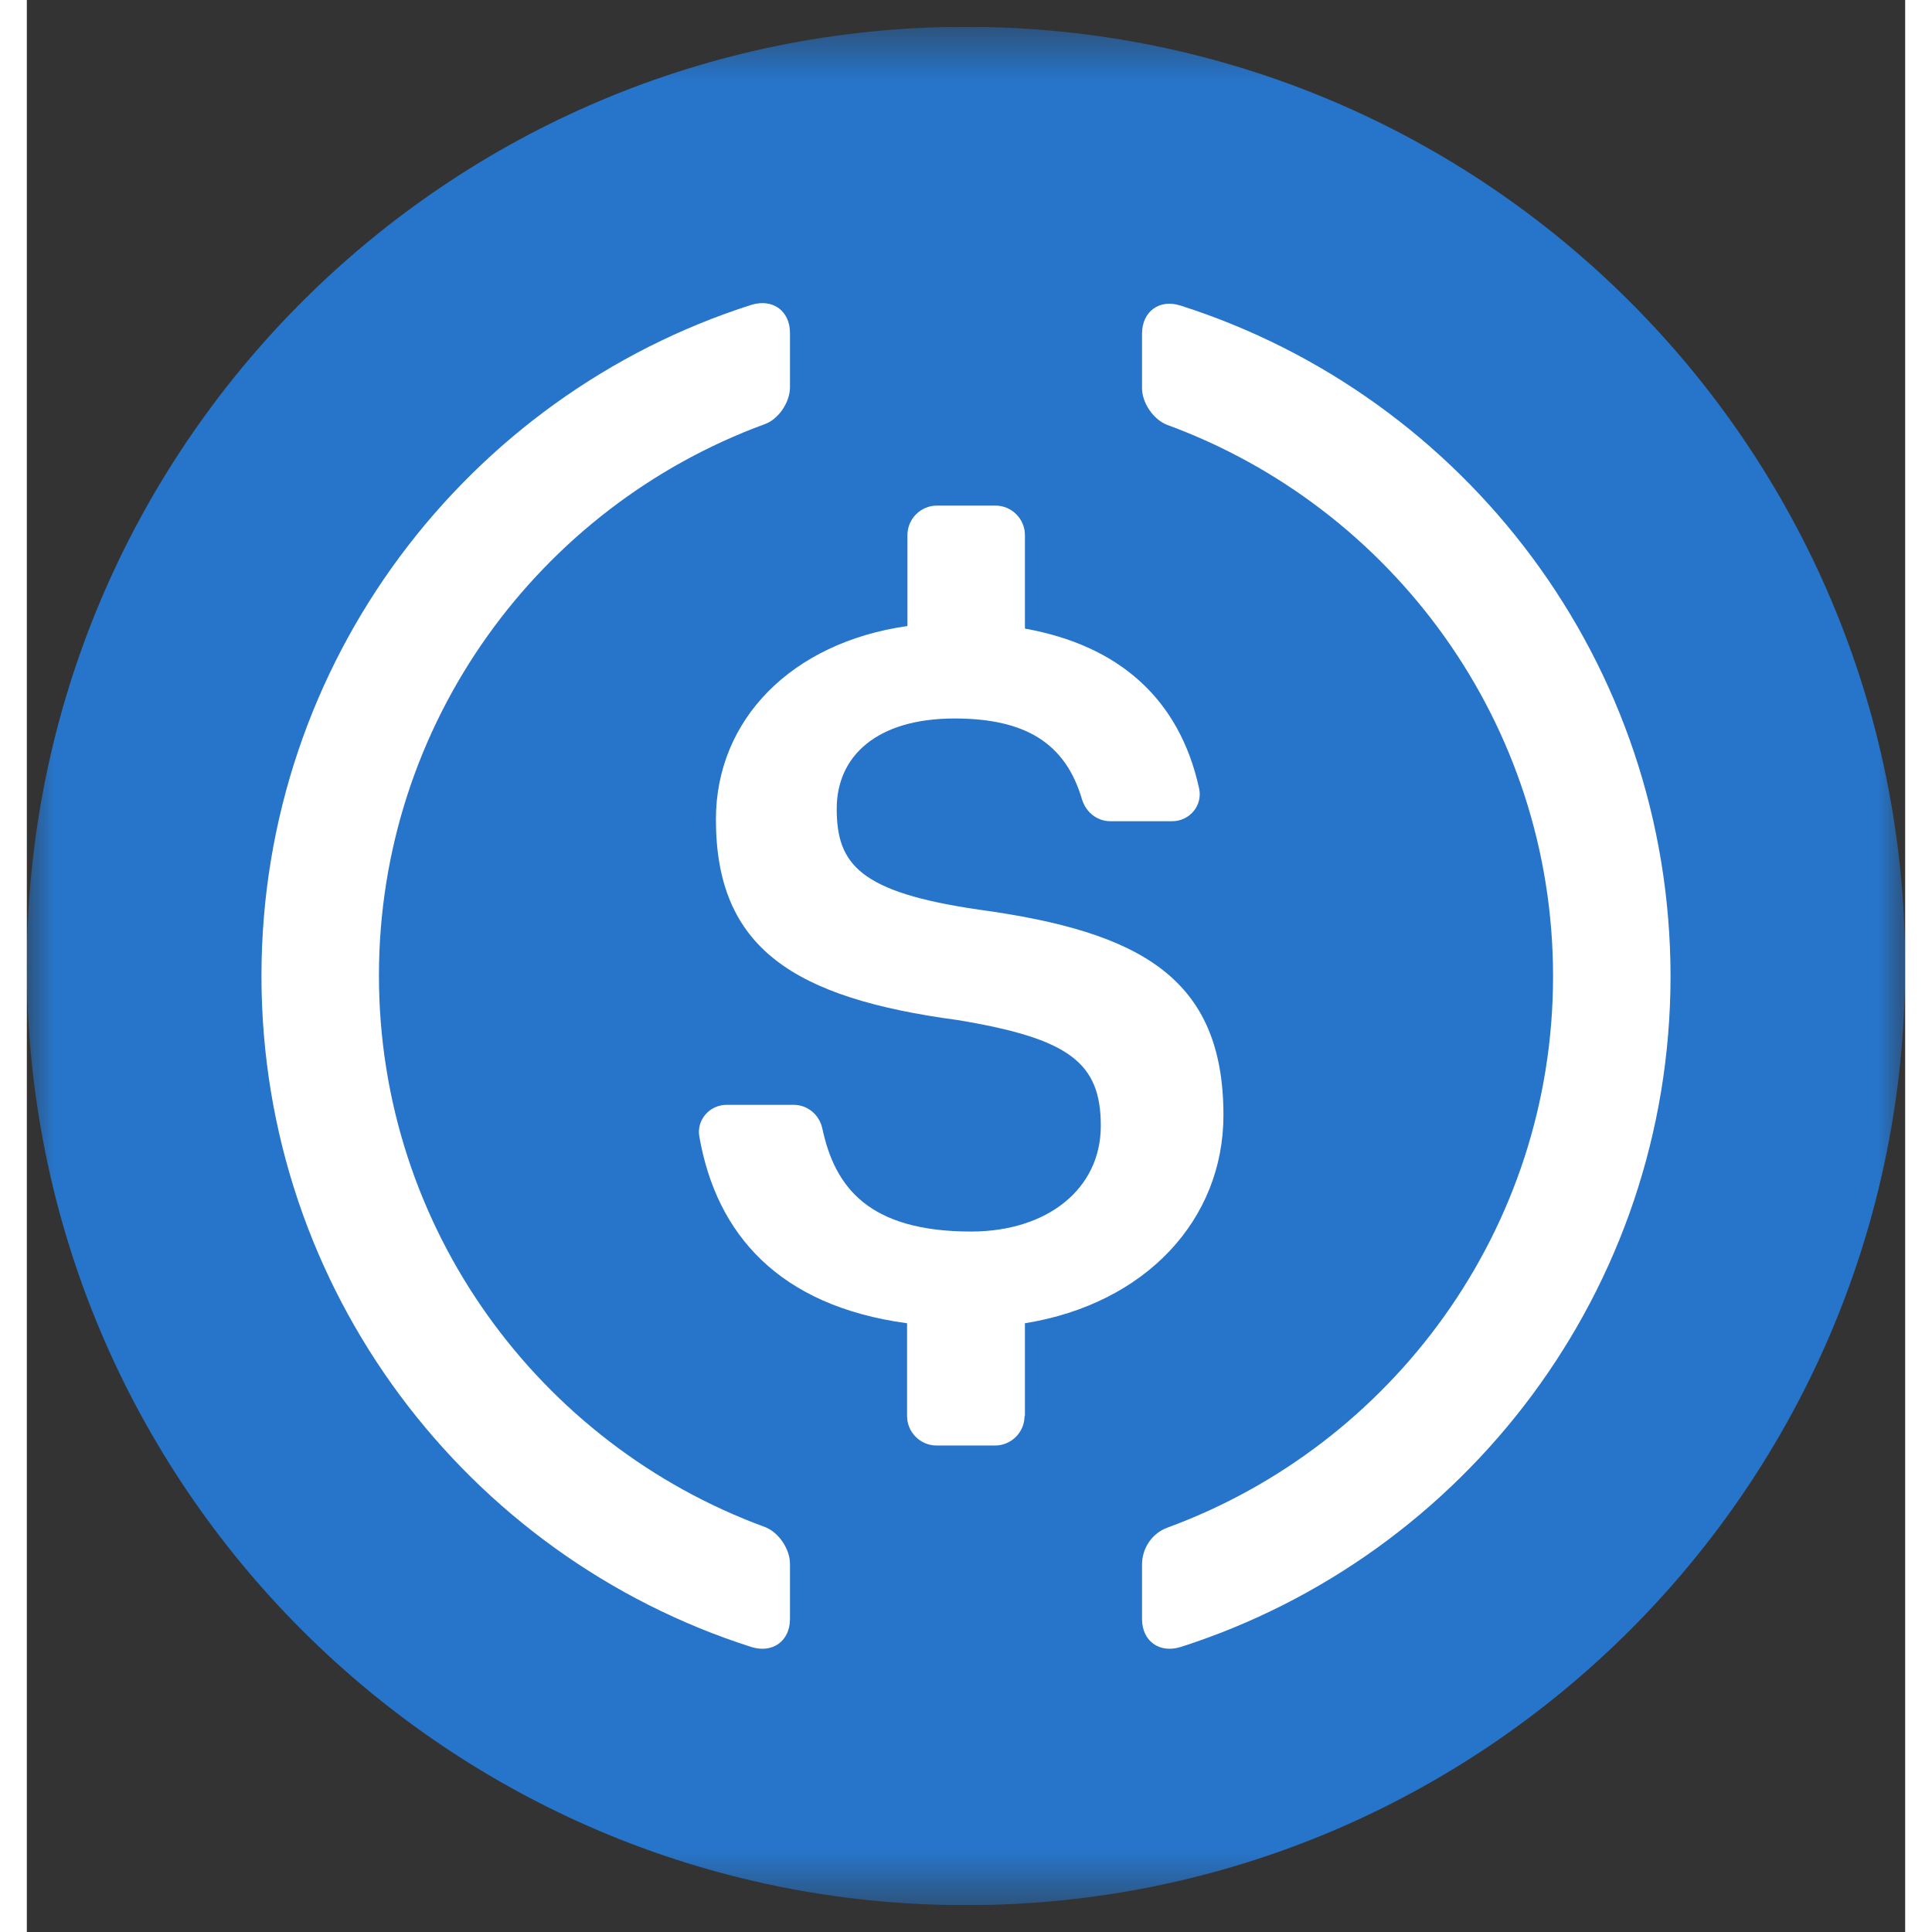 <svg width="24" height="24" viewBox="0 0 35 36" fill="none" xmlns="http://www.w3.org/2000/svg">
<rect x="0" y="0" width="35" height="36" fill="#333333" stroke="none"/>
<g clip-path="url(#clip0_62_2772)">
<mask id="mask0_62_2772" style="mask-type:alpha" maskUnits="userSpaceOnUse" x="0" y="0" width="35" height="36">
<path d="M3.05176e-05 0.5H35V35.5H3.05176e-05V0.5Z" fill="white"/>
</mask>
<g mask="url(#mask0_62_2772)">
<path fill-rule="evenodd" clip-rule="evenodd" d="M17.5 0.5C27.165 0.5 35 8.335 35 18C35 27.664 27.165 35.5 17.5 35.5C7.835 35.5 3.05176e-05 27.664 3.05176e-05 18C3.05176e-05 8.335 7.835 0.5 17.5 0.5Z" fill="#2775CA"/>
</g>
<path fill-rule="evenodd" clip-rule="evenodd" d="M14.22 30.167C14.22 30.579 13.897 30.813 13.499 30.689C8.208 29 4.372 24.039 4.372 18.185C4.372 12.331 8.208 7.369 13.499 5.681C13.897 5.558 14.22 5.791 14.22 6.203V7.219C14.22 7.493 14.007 7.815 13.746 7.905C9.56 9.442 6.561 13.463 6.561 18.178C6.561 22.892 9.56 26.915 13.746 28.451C14.007 28.547 14.22 28.863 14.22 29.138V30.167Z" fill="white"/>
<path fill-rule="evenodd" clip-rule="evenodd" d="M18.591 26.386C18.591 26.688 18.344 26.935 18.042 26.935H16.951C16.649 26.935 16.402 26.688 16.402 26.386V24.657C14.014 24.334 12.847 22.996 12.531 21.177C12.476 20.868 12.723 20.587 13.039 20.587H14.288C14.549 20.587 14.769 20.772 14.824 21.033C15.057 22.117 15.681 22.948 17.596 22.948C19.01 22.948 20.012 22.158 20.012 20.978C20.012 19.798 19.422 19.352 17.349 19.008C14.288 18.597 12.84 17.67 12.84 15.268C12.84 13.415 14.241 11.974 16.409 11.665V9.97C16.409 9.668 16.656 9.421 16.958 9.421H18.049C18.351 9.421 18.598 9.668 18.598 9.97V11.713C20.362 12.03 21.48 13.031 21.844 14.692C21.913 15.008 21.666 15.302 21.343 15.302H20.19C19.943 15.302 19.737 15.137 19.662 14.897C19.353 13.841 18.598 13.388 17.287 13.388C15.839 13.388 15.091 14.088 15.091 15.069C15.091 16.105 15.517 16.627 17.741 16.95C20.746 17.361 22.297 18.219 22.297 20.78C22.297 22.721 20.856 24.293 18.598 24.657V26.386H18.591Z" fill="white"/>
<path fill-rule="evenodd" clip-rule="evenodd" d="M21.501 30.689C21.103 30.813 20.78 30.579 20.78 30.167V29.152C20.78 28.85 20.966 28.569 21.254 28.465C25.44 26.928 28.439 22.906 28.439 18.192C28.439 13.477 25.44 9.456 21.254 7.919C20.993 7.822 20.78 7.507 20.78 7.232V6.217C20.78 5.805 21.103 5.565 21.501 5.695C26.792 7.383 30.628 12.345 30.628 18.199C30.622 24.039 26.792 28.994 21.501 30.689Z" fill="white"/>
</g>
<defs>
<clipPath id="clip0_62_2772">
<rect width="35" height="35" fill="white" transform="translate(0 0.5)"/>
</clipPath>
</defs>
</svg>
